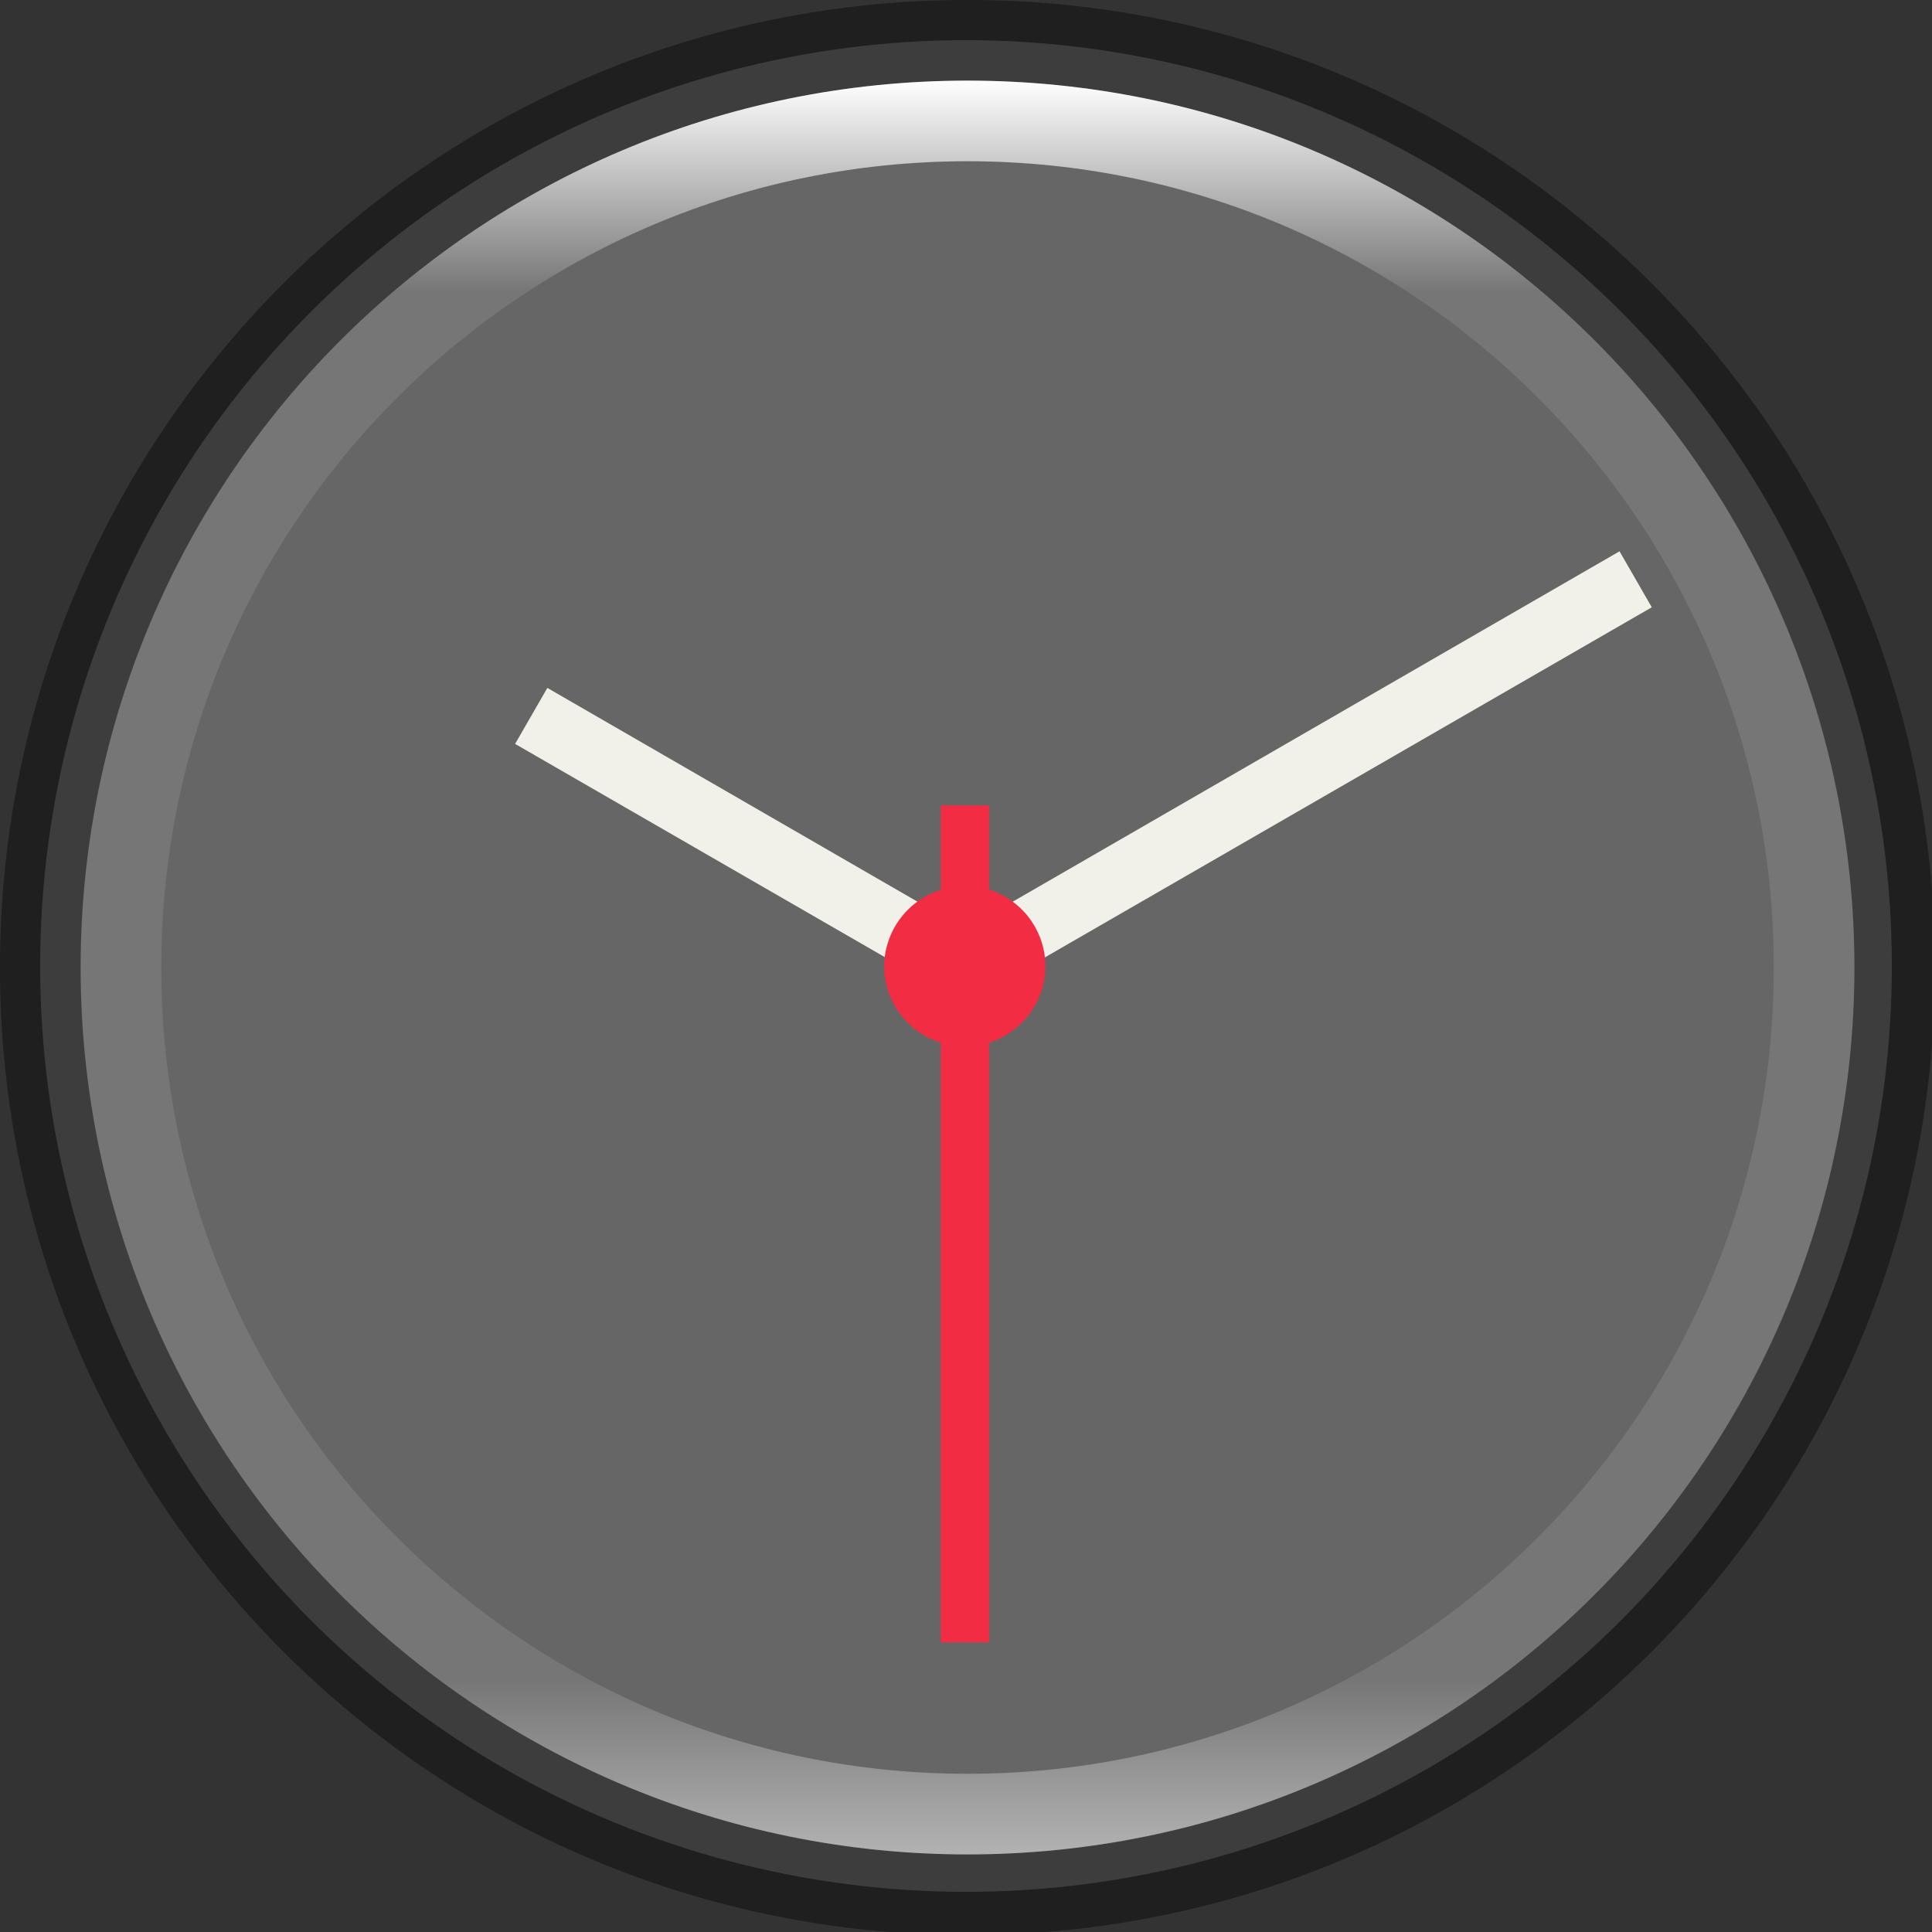 <?xml version="1.0" encoding="UTF-8" standalone="no"?>
<!-- Created with Inkscape (http://www.inkscape.org/) -->

<svg
   width="24"
   height="24"
   viewBox="0 0 6.35 6.35"
   version="1.1"
   id="svg5"
   sodipodi:docname="accessories-clock.svg"
   inkscape:version="1.1.2 (0a00cf5339, 2022-02-04)"
   xmlns:inkscape="http://www.inkscape.org/namespaces/inkscape"
   xmlns:sodipodi="http://sodipodi.sourceforge.net/DTD/sodipodi-0.dtd"
   xmlns:xlink="http://www.w3.org/1999/xlink"
   xmlns="http://www.w3.org/2000/svg"
   xmlns:svg="http://www.w3.org/2000/svg">
  <rect x="0" y="0" width="6.35" height="6.35" fill="#333333" stroke="none"/>
  <sodipodi:namedview
     id="namedview7"
     pagecolor="#ffffff"
     bordercolor="#666666"
     borderopacity="1.0"
     inkscape:pageshadow="2"
     inkscape:pageopacity="0.0"
     inkscape:pagecheckerboard="0"
     inkscape:document-units="px"
     showgrid="false"
     units="px"
     height="48px"
     showguides="false"
     inkscape:zoom="16.375"
     inkscape:cx="9.2824427"
     inkscape:cy="15.816794"
     inkscape:window-width="1920"
     inkscape:window-height="1017"
     inkscape:window-x="0"
     inkscape:window-y="0"
     inkscape:window-maximized="1"
     inkscape:current-layer="svg5" />
  <defs
     id="defs2">
    <linearGradient
       inkscape:collect="always"
       id="linearGradient1871">
      <stop
         style="stop-color:#ffffff;stop-opacity:1;"
         offset="0"
         id="stop1867" />
      <stop
         style="stop-color:#ffffff;stop-opacity:0.1"
         offset="0.12"
         id="stop2515" />
      <stop
         style="stop-color:#ffffff;stop-opacity:0.102"
         offset="0.9"
         id="stop2581" />
      <stop
         style="stop-color:#ffffff;stop-opacity:0.502"
         offset="1"
         id="stop1869" />
    </linearGradient>
    <linearGradient
       inkscape:collect="always"
       xlink:href="#linearGradient1871"
       id="linearGradient1198"
       x1="6.35"
       y1="0.529"
       x2="6.35"
       y2="12.171"
       gradientUnits="userSpaceOnUse"
       gradientTransform="scale(1.89)" />
  </defs>
  <circle
     style="fill:#666666;fill-opacity:1;stroke-width:0.27;stroke-linecap:round;stroke-linejoin:round"
     id="path986"
     cx="3.175"
     cy="3.175"
     r="3.043" />
  <path
     style="color:#000000;fill:#f1f0e9;fill-opacity:1;stroke-width:0.132;-inkscape-stroke:none"
     d="M 5.323,1.812 3.172,3.054 1.799,2.261 1.693,2.445 3.172,3.298 5.429,1.996 Z"
     id="path22" />
  <path
     id="circle24"
     style="fill:#f22c42;fill-opacity:1;stroke-width:0.132"
     d="M 3.092,2.647 V 2.925 A 0.265,0.265 0 0 0 2.906,3.176 0.265,0.265 0 0 0 3.092,3.427 v 1.971 H 3.251 V 3.427 A 0.265,0.265 0 0 0 3.436,3.176 0.265,0.265 0 0 0 3.251,2.924 V 2.647 Z" />
  <path
     id="path4344"
     style="opacity:0.4;fill:#000000;fill-opacity:1;stroke-width:1.6;stroke-linecap:round;stroke-linejoin:round"
     d="M 12,0 C 5.373,1.2369363e-7 1.0909091e-7,5.373 0,12 0,18.627 5.373,24 12,24 18.627,24 24,18.627 24,12 24,5.373 18.627,0 12,0 Z m 0,1 A 11,11 0 0 1 23,12 11,11 0 0 1 12,23 11,11 0 0 1 1,12 11,11 0 0 1 12,1 Z"
     transform="scale(0.265)" />
  <path
     id="path1110"
     style="fill:url(#linearGradient1198);fill-opacity:1;stroke-width:1;stroke-linecap:round;stroke-linejoin:round"
     d="m 12,1 c -6.075,-8e-8 -11,4.925 -11,11 2e-7,6.075 4.925,11 11,11 6.075,0 11,-4.925 11,-11 C 23,5.925 18.075,1 12,1 Z m 0,1 C 17.523,2 22,6.477 22,12 22,17.523 17.523,22 12,22 6.477,22 2,17.523 2,12 2,6.477 6.477,2 12,2 Z"
     transform="scale(0.265)" />
</svg>
